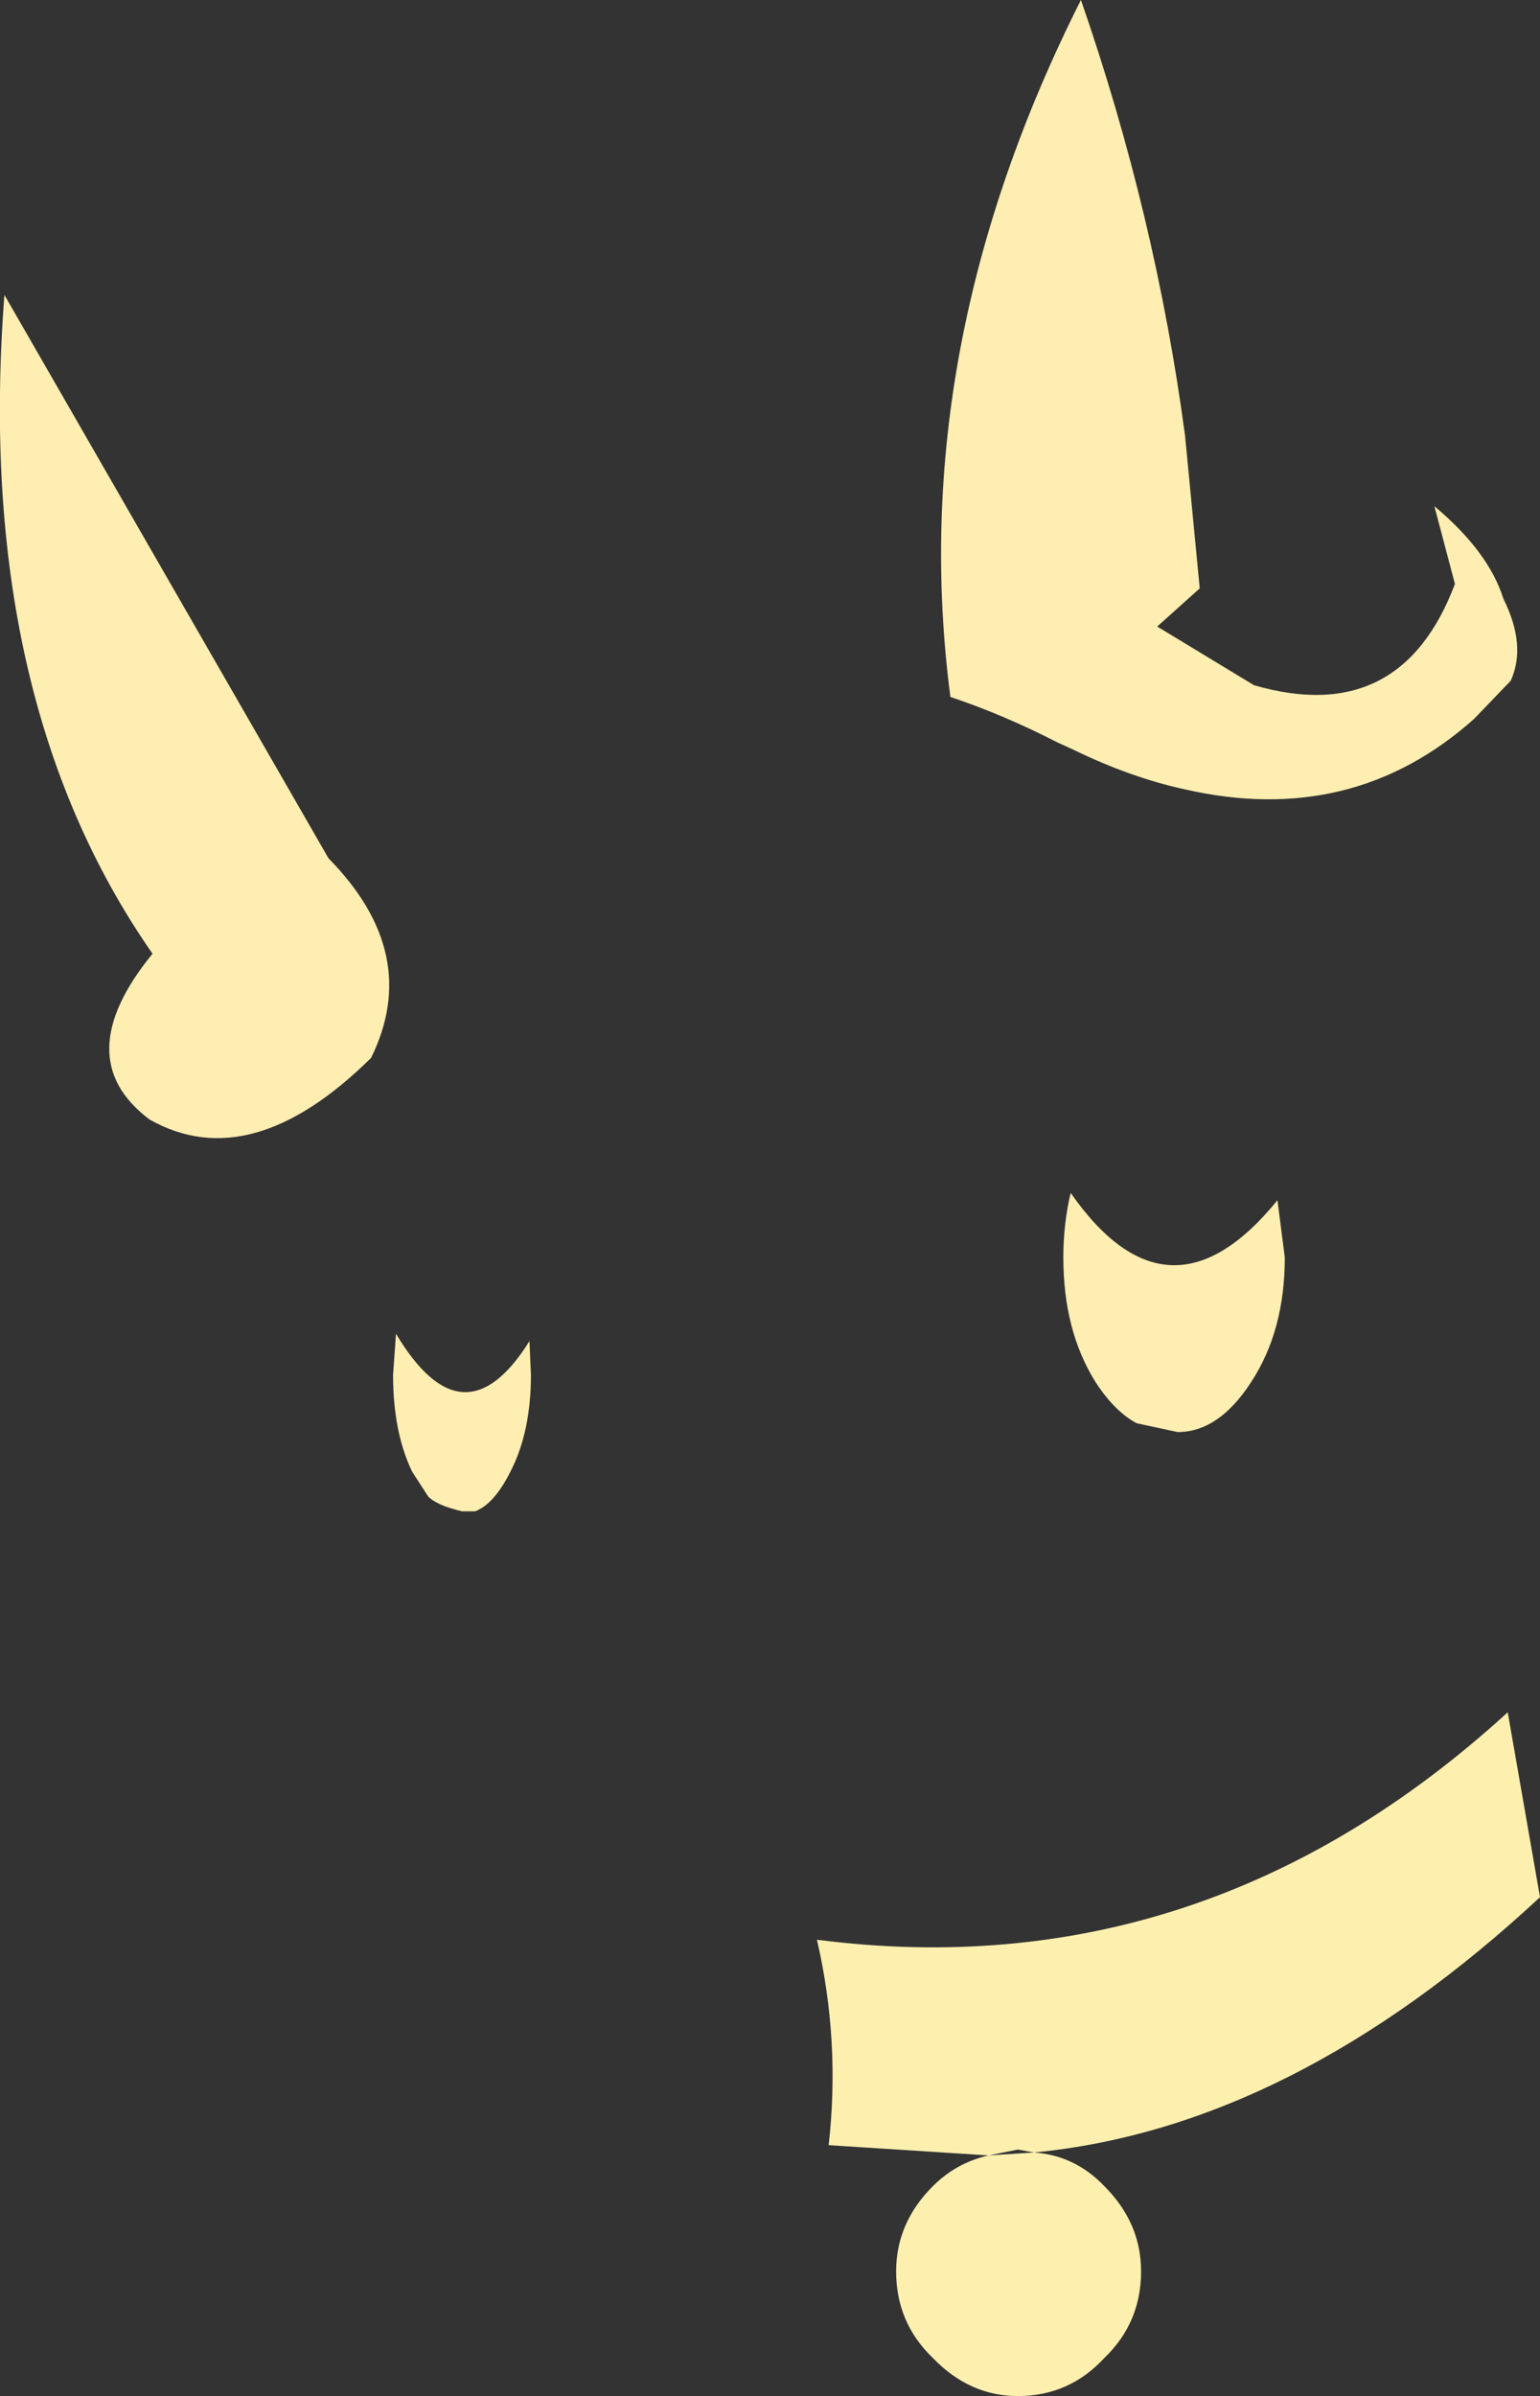<?xml version="1.0" encoding="UTF-8" standalone="no"?>
<svg xmlns:xlink="http://www.w3.org/1999/xlink" height="81.65px" width="52.5px" xmlns="http://www.w3.org/2000/svg">
  <rect width="100%" height="100%" fill="#333333" stroke="none"/>
  <g transform="matrix(1.0, 0.0, 0.0, 1.0, 26.25, 40.85)">
    <path d="M22.65 -23.6 Q24.5 -22.05 25.0 -20.45 25.8 -18.85 25.25 -17.65 L24.0 -16.35 Q19.85 -12.65 14.15 -13.95 12.3 -14.35 10.35 -15.3 L9.8 -15.55 Q7.95 -16.5 6.15 -17.1 4.6 -28.95 10.6 -40.85 13.15 -33.5 14.15 -26.0 L14.65 -20.8 13.2 -19.5 16.5 -17.5 Q21.5 -16.05 23.35 -20.95 L22.65 -23.6 M17.3 0.05 L17.55 2.0 Q17.55 4.5 16.4 6.25 15.3 7.95 13.9 7.95 L12.5 7.65 Q11.75 7.25 11.1 6.25 10.0 4.5 10.0 2.0 10.0 0.85 10.25 -0.2 13.6 4.6 17.3 0.05 M-15.05 -11.6 Q-11.85 -8.35 -13.6 -4.8 -17.7 -0.75 -21.15 -2.7 -23.95 -4.8 -21.05 -8.35 -27.15 -17.1 -26.1 -30.8 L-15.05 -11.6 M-8.2 4.85 L-8.15 6.0 Q-8.15 7.95 -8.85 9.3 -9.4 10.4 -10.05 10.65 L-10.1 10.65 -10.5 10.65 Q-11.35 10.45 -11.65 10.15 L-12.2 9.3 Q-12.85 7.95 -12.85 6.0 L-12.75 4.6 Q-10.45 8.45 -8.2 4.85" fill="#feeeb1" fill-rule="evenodd" stroke="none"/>
    <path d="M7.45 32.6 L2.0 32.25 Q2.4 28.7 1.6 25.25 14.8 26.95 25.15 17.5 L26.25 23.8 Q17.8 31.65 9.0 32.5 10.4 32.6 11.4 33.65 12.65 34.9 12.65 36.55 12.65 38.3 11.4 39.5 10.2 40.8 8.45 40.8 6.8 40.8 5.55 39.5 4.3 38.3 4.3 36.55 4.3 34.9 5.55 33.65 6.35 32.85 7.45 32.6 L9.0 32.5 8.45 32.4 7.45 32.6" fill="#fdf0af" fill-rule="evenodd" stroke="none"/>
  </g>
</svg>
